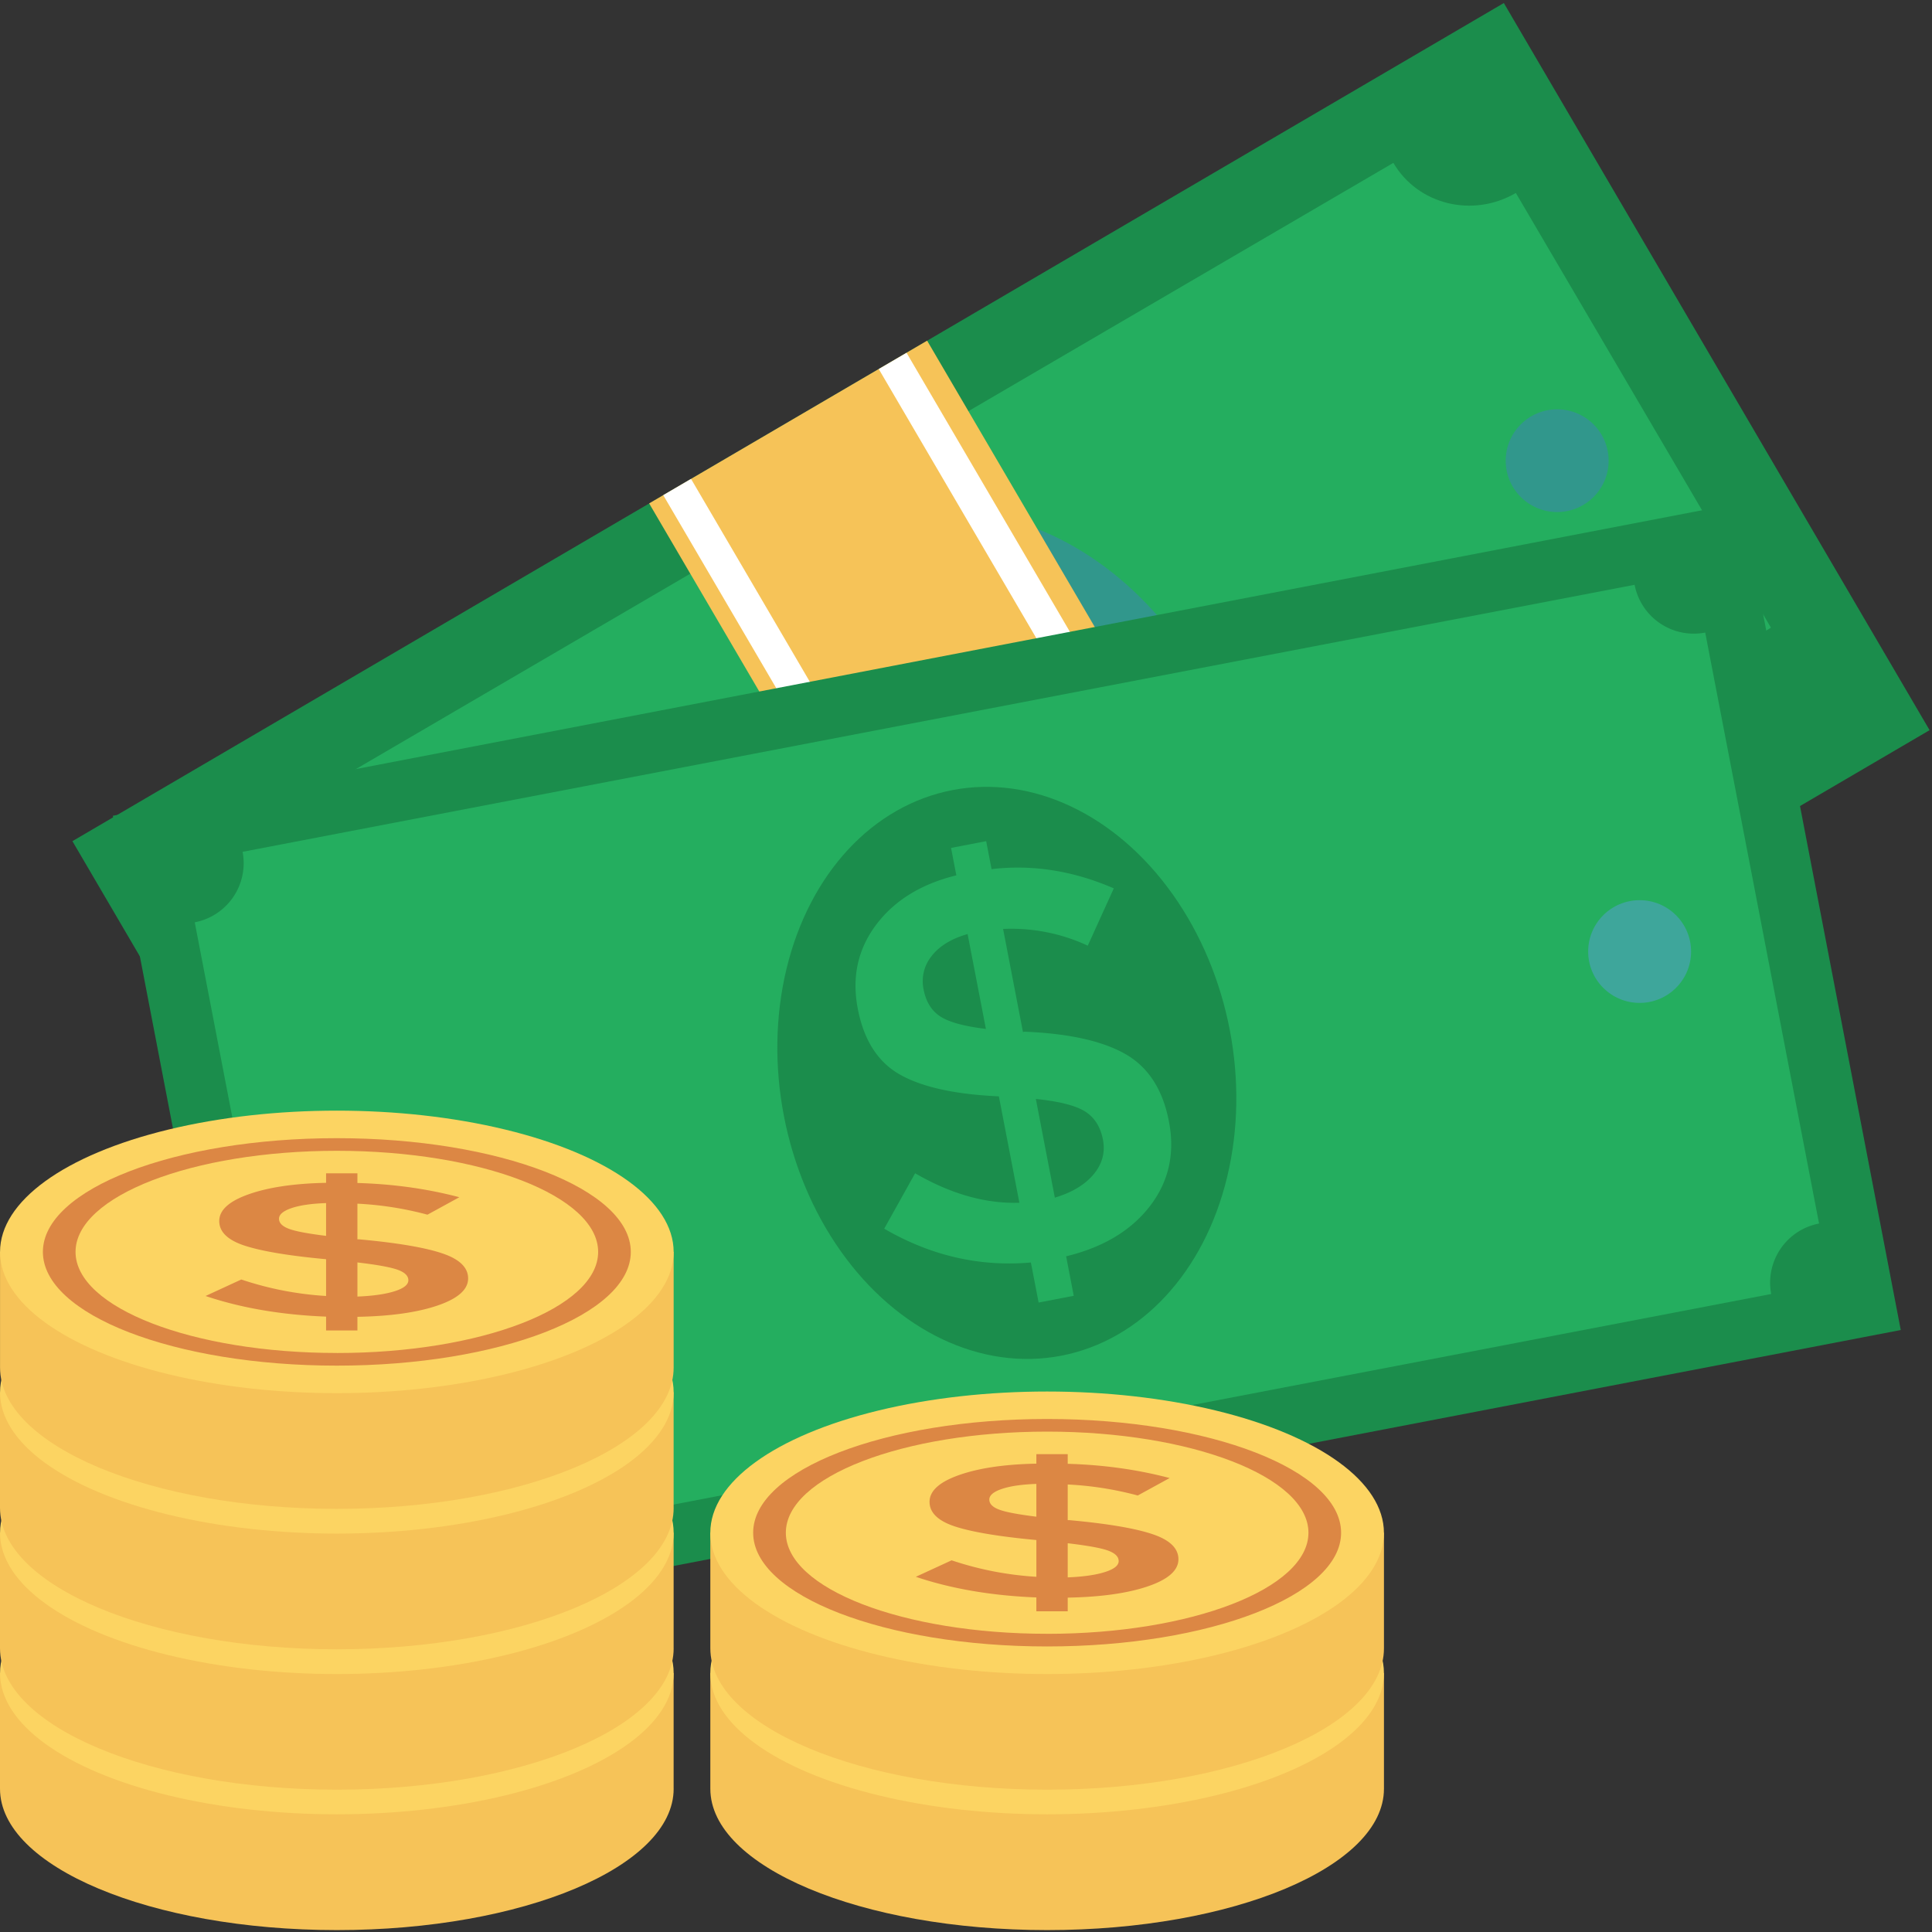 <svg xmlns="http://www.w3.org/2000/svg" width="60" height="60" viewBox="0 0 60 60">
    <rect x="0" y="0" width="60" height="60" fill="#333333" stroke="none"/>
    <g fill="none" fill-rule="nonzero">
        <path fill="#1B8D4C" d="M59.925 22.676L15.471 48.705 2.249 26.123 46.703.094z"/>
        <path fill="#24AE5F" d="M43.272 5.058L8.228 25.535c.763 1.299.295 2.986-1.044 3.769l7.92 13.5c1.34-.782 3.044-.363 3.806.936l35.043-20.477c-.762-1.3-.295-2.987 1.045-3.77l-7.922-13.5c-1.339.782-3.042.364-3.804-.935z"/>
        <g fill="#31978C" transform="translate(20.366 12.657)">
            <ellipse cx="10.725" cy="11.74" rx="8.944" ry="7.052" transform="rotate(-120.35 10.725 11.74)"/>
            <ellipse cx="27.993" cy="1.65" rx="1.598" ry="1.595"/>
        </g>
        <ellipse cx="13.82" cy="34.494" fill="#3EA69B" rx="1.598" ry="1.595"/>
        <path fill="#44C4A1" d="M34.4 30.795l-.64-1.093c-1.453.661-3.002.837-4.647.525l.331-1.942c1.267.238 2.386.167 3.359-.214l-1.704-2.903c-1.288.39-2.323.52-3.106.388-.782-.133-1.426-.63-1.933-1.493-.506-.863-.618-1.745-.335-2.648s.895-1.661 1.836-2.278l-.44-.749.96-.56.448.763c1.146-.562 2.405-.796 3.778-.7l-.168 1.947a5.616 5.616 0 0 0-2.653.384l1.65 2.814.045-.027c1.308-.402 2.366-.531 3.175-.388.81.144 1.47.652 1.982 1.525.513.873.62 1.765.322 2.676-.298.911-.941 1.689-1.932 2.335l.632 1.077-.96.56zm-6.725-9.042c-.124.373-.087.727.11 1.061.195.334.45.54.765.617.313.079.803.043 1.469-.104l-1.52-2.59c-.426.304-.701.642-.824 1.016zm7.007 4.717a1.245 1.245 0 0 0-.09-1.113c-.204-.349-.476-.562-.816-.638-.341-.076-.864-.028-1.568.143l1.58 2.693c.45-.33.748-.691.894-1.085z"/>
        <path fill="#F6C358" d="M42.015 33.162l-8.632 5.054L20.16 15.634l8.633-5.054z"/>
        <g fill="#FFF">
            <path d="M34.683 37.454l-.863.506-13.222-22.582.863-.505zM41.376 33.539l-.863.505-13.222-22.582.863-.505z"/>
        </g>
        <path fill="#1B8D4C" d="M59.03 41.305L8.445 51.031l-4.94-25.696 50.584-9.725z"/>
        <path fill="#24AE5F" d="M9.583 46.996L6.048 28.643a1.87 1.87 0 0 0 1.486-2.189l43.23-8.292a1.873 1.873 0 0 0 2.193 1.483l3.535 18.353a1.87 1.87 0 0 0-1.486 2.188l-43.23 8.293a1.873 1.873 0 0 0-2.193-1.483z"/>
        <g transform="translate(10 23.124)">
            <ellipse cx="21.268" cy="10.196" fill="#1B8D4C" rx="8.944" ry="7.051" transform="rotate(-100.883 21.268 10.196)"/>
            <ellipse cx="40.92" cy="6.427" fill="#3EA69B" rx="1.598" ry="1.595"/>
            <ellipse cx="1.618" cy="13.966" fill="#3EA69B" rx="1.598" ry="1.595"/>
        </g>
        <path fill="#24AE5F" d="M32.255 40.451l-.24-1.243c-1.59.14-3.109-.21-4.555-1.05l.96-1.721c1.115.645 2.193.95 3.238.915l-.637-3.304c-1.345-.06-2.364-.282-3.057-.667-.694-.386-1.135-1.069-1.324-2.051-.19-.982 0-1.85.568-2.608.568-.757 1.398-1.269 2.492-1.537l-.164-.852 1.091-.21.167.869c1.27-.149 2.535.05 3.796.597l-.808 1.78a5.618 5.618 0 0 0-2.63-.52l.617 3.201.05-.01c1.368.056 2.409.286 3.123.69.716.405 1.17 1.104 1.36 2.097.192.994-.005 1.871-.59 2.63-.586.76-1.452 1.28-2.602 1.559l.236 1.226-1.091.21zM28.933 29.69a1.24 1.24 0 0 0-.25 1.037c.073.38.244.66.515.837.269.178.743.308 1.42.39l-.568-2.946c-.503.144-.876.371-1.117.682zm5.031 6.779c.268-.322.365-.682.288-1.08-.077-.396-.262-.688-.557-.873-.296-.184-.805-.313-1.526-.387l.59 3.065c.535-.16.936-.403 1.205-.725z"/>
        <path fill="#F6C358" d="M20.921 55.551c0 2.424-4.683 4.39-10.46 4.39C4.684 59.94 0 57.974 0 55.55v-3.59h20.92v3.59z"/>
        <ellipse cx="10.461" cy="51.958" fill="#FCD462" rx="10.46" ry="4.387"/>
        <g fill="#DC8744">
            <path d="M10.46 48.429c-5.041 0-9.128 1.581-9.128 3.532 0 1.95 4.087 3.531 9.129 3.531s9.129-1.58 9.129-3.531c0-1.95-4.087-3.532-9.13-3.532zm0 6.67c-4.48 0-8.114-1.405-8.114-3.139 0-1.733 3.633-3.139 8.115-3.139 4.481 0 8.115 1.406 8.115 3.14 0 1.733-3.634 3.139-8.115 3.139z"/>
            <path d="M10.127 54.4v-.43c-1.39-.054-2.64-.268-3.743-.64l1.11-.513c.852.287 1.729.457 2.633.512v-1.142c-1.147-.106-1.987-.245-2.519-.418-.532-.172-.799-.428-.799-.768s.306-.617.92-.833c.615-.216 1.413-.333 2.398-.353v-.294h.973v.3c1.115.031 2.17.178 3.165.441l-.99.542a10.341 10.341 0 0 0-2.175-.341v1.106h.046c1.166.106 2.023.25 2.57.43.549.18.822.442.822.786 0 .343-.314.623-.943.838-.63.216-1.46.334-2.495.354v.423h-.973zm-1.074-3.799c-.259.088-.388.198-.388.33 0 .131.102.235.305.311.202.077.588.15 1.157.221v-1.018c-.457.016-.815.068-1.074.156zm3.203 2.58c.284-.09.426-.203.426-.34 0-.138-.111-.247-.334-.327-.224-.08-.64-.156-1.248-.227v1.06c.486-.02.871-.075 1.156-.165z"/>
        </g>
        <path fill="#F6C358" d="M20.921 51.19c0 2.424-4.683 4.39-10.46 4.39C4.684 55.58 0 53.615 0 51.19V47.6h20.92v3.59z"/>
        <ellipse cx="10.461" cy="47.602" fill="#FCD462" rx="10.46" ry="4.387"/>
        <g fill="#DC8744">
            <path d="M10.46 44.068c-5.041 0-9.128 1.582-9.128 3.532s4.087 3.532 9.129 3.532S19.59 49.55 19.59 47.6c0-1.95-4.087-3.532-9.13-3.532zm0 6.671c-4.48 0-8.114-1.405-8.114-3.139 0-1.734 3.633-3.14 8.115-3.14 4.481 0 8.115 1.406 8.115 3.14 0 1.734-3.634 3.14-8.115 3.14z"/>
            <path d="M10.127 50.04v-.43c-1.39-.055-2.64-.269-3.743-.641l1.11-.512c.852.286 1.729.457 2.633.512v-1.142c-1.147-.106-1.987-.246-2.519-.418-.532-.173-.799-.429-.799-.768 0-.34.306-.617.92-.833.615-.216 1.413-.334 2.398-.353v-.295h.973v.3c1.115.032 2.17.179 3.165.442l-.99.542a10.341 10.341 0 0 0-2.175-.342v1.107h.046c1.166.106 2.023.249 2.57.43.549.18.822.442.822.785 0 .344-.314.623-.943.839-.63.216-1.46.334-2.495.353v.424h-.973zm-1.074-3.8c-.259.089-.388.199-.388.33 0 .132.102.236.305.312.202.077.588.15 1.157.22v-1.018c-.457.016-.815.068-1.074.157zm3.203 2.581c.284-.09.426-.203.426-.34 0-.138-.111-.247-.334-.328-.224-.08-.64-.155-1.248-.226v1.06c.486-.02.871-.075 1.156-.166z"/>
        </g>
        <path fill="#F6C358" d="M20.921 46.83c0 2.424-4.683 4.39-10.46 4.39C4.684 51.22 0 49.253 0 46.83v-3.59h20.92v3.59z"/>
        <ellipse cx="10.461" cy="43.24" fill="#FCD462" rx="10.46" ry="4.387"/>
        <g fill="#DC8744">
            <path d="M10.46 39.708c-5.041 0-9.128 1.581-9.128 3.532 0 1.95 4.087 3.531 9.129 3.531s9.129-1.58 9.129-3.531-4.087-3.532-9.13-3.532zm0 6.67c-4.48 0-8.114-1.405-8.114-3.138 0-1.734 3.633-3.14 8.115-3.14 4.481 0 8.115 1.406 8.115 3.14 0 1.733-3.634 3.139-8.115 3.139z"/>
            <path d="M10.127 45.68v-.43c-1.39-.055-2.64-.27-3.743-.642l1.11-.512c.852.287 1.729.457 2.633.512v-1.142c-1.147-.106-1.987-.245-2.519-.418-.532-.172-.799-.428-.799-.768 0-.339.306-.617.92-.833.615-.216 1.413-.333 2.398-.353V40.8h.973v.3c1.115.032 2.17.179 3.165.442l-.99.541a10.341 10.341 0 0 0-2.175-.341v1.106h.046c1.166.106 2.023.25 2.57.43.549.18.822.443.822.786s-.314.623-.943.839c-.63.216-1.46.333-2.495.353v.423h-.973zm-1.074-3.8c-.259.088-.388.198-.388.33 0 .131.102.235.305.311.202.077.588.15 1.157.221v-1.018c-.457.016-.815.068-1.074.156zm3.203 2.581c.284-.09.426-.204.426-.341 0-.138-.111-.246-.334-.327-.224-.08-.64-.156-1.248-.227v1.06c.486-.02.871-.075 1.156-.165z"/>
        </g>
        <path fill="#F6C358" d="M20.921 42.47c0 2.423-4.683 4.389-10.46 4.389-5.777 0-10.46-1.965-10.46-4.39v-3.59h20.92v3.59z"/>
        <ellipse cx="10.461" cy="38.879" fill="#FCD462" rx="10.46" ry="4.387"/>
        <g fill="#DC8744">
            <path d="M10.46 35.347c-5.041 0-9.128 1.581-9.128 3.532 0 1.95 4.087 3.532 9.129 3.532s9.129-1.581 9.129-3.532c0-1.95-4.087-3.532-9.13-3.532zm0 6.671c-4.48 0-8.114-1.405-8.114-3.139 0-1.734 3.633-3.14 8.115-3.14 4.481 0 8.115 1.406 8.115 3.14 0 1.734-3.634 3.14-8.115 3.14z"/>
            <path d="M10.127 41.319v-.43c-1.39-.055-2.64-.269-3.743-.641l1.11-.512c.852.286 1.729.457 2.633.512v-1.142C8.98 39 8.14 38.86 7.608 38.688s-.799-.429-.799-.768c0-.34.306-.617.92-.833.615-.216 1.413-.334 2.398-.353v-.295h.973v.3c1.115.032 2.17.179 3.165.442l-.99.542a10.341 10.341 0 0 0-2.175-.342v1.107h.046c1.166.106 2.023.249 2.57.43.549.18.822.442.822.785 0 .344-.314.623-.943.839-.63.216-1.46.334-2.495.353v.424h-.973zm-1.074-3.8c-.259.089-.388.199-.388.33s.102.235.305.312c.202.077.588.15 1.157.22v-1.018c-.457.016-.815.068-1.074.156zm3.203 2.581c.284-.09.426-.203.426-.34 0-.138-.111-.247-.334-.327-.224-.08-.64-.156-1.248-.227v1.06c.486-.02.871-.075 1.156-.166z"/>
        </g>
        <path fill="#F6C358" d="M42.98 55.551c0 2.424-4.683 4.39-10.46 4.39-5.777 0-10.46-1.966-10.46-4.39v-3.59h20.92v3.59z"/>
        <ellipse cx="32.519" cy="51.958" fill="#FCD462" rx="10.46" ry="4.387"/>
        <g fill="#DC8744">
            <path d="M32.52 48.429c-5.042 0-9.13 1.581-9.13 3.532 0 1.95 4.088 3.531 9.13 3.531 5.042 0 9.129-1.58 9.129-3.531 0-1.95-4.087-3.532-9.13-3.532zm0 6.67c-4.482 0-8.115-1.405-8.115-3.139 0-1.733 3.633-3.139 8.115-3.139 4.481 0 8.115 1.406 8.115 3.14 0 1.733-3.634 3.139-8.115 3.139z"/>
            <path d="M32.185 54.4v-.43c-1.39-.054-2.638-.268-3.743-.64l1.111-.513c.852.287 1.729.457 2.632.512v-1.142c-1.146-.106-1.986-.245-2.518-.418-.532-.172-.799-.428-.799-.768s.306-.617.92-.833c.614-.216 1.413-.333 2.397-.353v-.294h.974v.3c1.115.031 2.17.178 3.165.441l-.99.542a10.341 10.341 0 0 0-2.175-.341v1.106h.046c1.166.106 2.023.25 2.57.43.549.18.822.442.822.786 0 .343-.314.623-.943.838-.63.216-1.46.334-2.495.354v.423h-.974zm-1.073-3.799c-.259.088-.388.198-.388.33 0 .131.102.235.305.311.202.077.588.15 1.156.221v-1.018c-.456.016-.814.068-1.073.156zm3.203 2.58c.284-.09.426-.203.426-.34 0-.138-.111-.247-.334-.327-.224-.08-.64-.156-1.248-.227v1.06c.486-.02.871-.075 1.156-.165z"/>
        </g>
        <path fill="#F6C358" d="M42.98 51.19c0 2.424-4.683 4.39-10.46 4.39-5.777 0-10.46-1.965-10.46-4.39V47.6h20.92v3.59z"/>
        <ellipse cx="32.519" cy="47.602" fill="#FCD462" rx="10.46" ry="4.387"/>
        <g fill="#DC8744">
            <path d="M32.52 44.068c-5.042 0-9.13 1.582-9.13 3.532s4.088 3.532 9.13 3.532c5.042 0 9.129-1.581 9.129-3.532 0-1.95-4.087-3.532-9.13-3.532zm0 6.671c-4.482 0-8.115-1.405-8.115-3.139 0-1.734 3.633-3.14 8.115-3.14 4.481 0 8.115 1.406 8.115 3.14 0 1.734-3.634 3.14-8.115 3.14z"/>
            <path d="M32.185 50.04v-.43c-1.39-.055-2.638-.269-3.743-.641l1.111-.512c.852.286 1.729.457 2.632.512v-1.142c-1.146-.106-1.986-.246-2.518-.418-.532-.173-.799-.429-.799-.768 0-.34.306-.617.92-.833.614-.216 1.413-.334 2.397-.353v-.295h.974v.3c1.115.032 2.17.179 3.165.442l-.99.542a10.341 10.341 0 0 0-2.175-.342v1.107h.046c1.166.106 2.023.249 2.57.43.549.18.822.442.822.785 0 .344-.314.623-.943.839-.63.216-1.46.334-2.495.353v.424h-.974zm-1.073-3.8c-.259.089-.388.199-.388.33 0 .132.102.236.305.312.202.077.588.15 1.156.22v-1.018c-.456.016-.814.068-1.073.157zm3.203 2.581c.284-.09.426-.203.426-.34 0-.138-.111-.247-.334-.328-.224-.08-.64-.155-1.248-.226v1.06c.486-.02.871-.075 1.156-.166z"/>
        </g>
    </g>
</svg>
